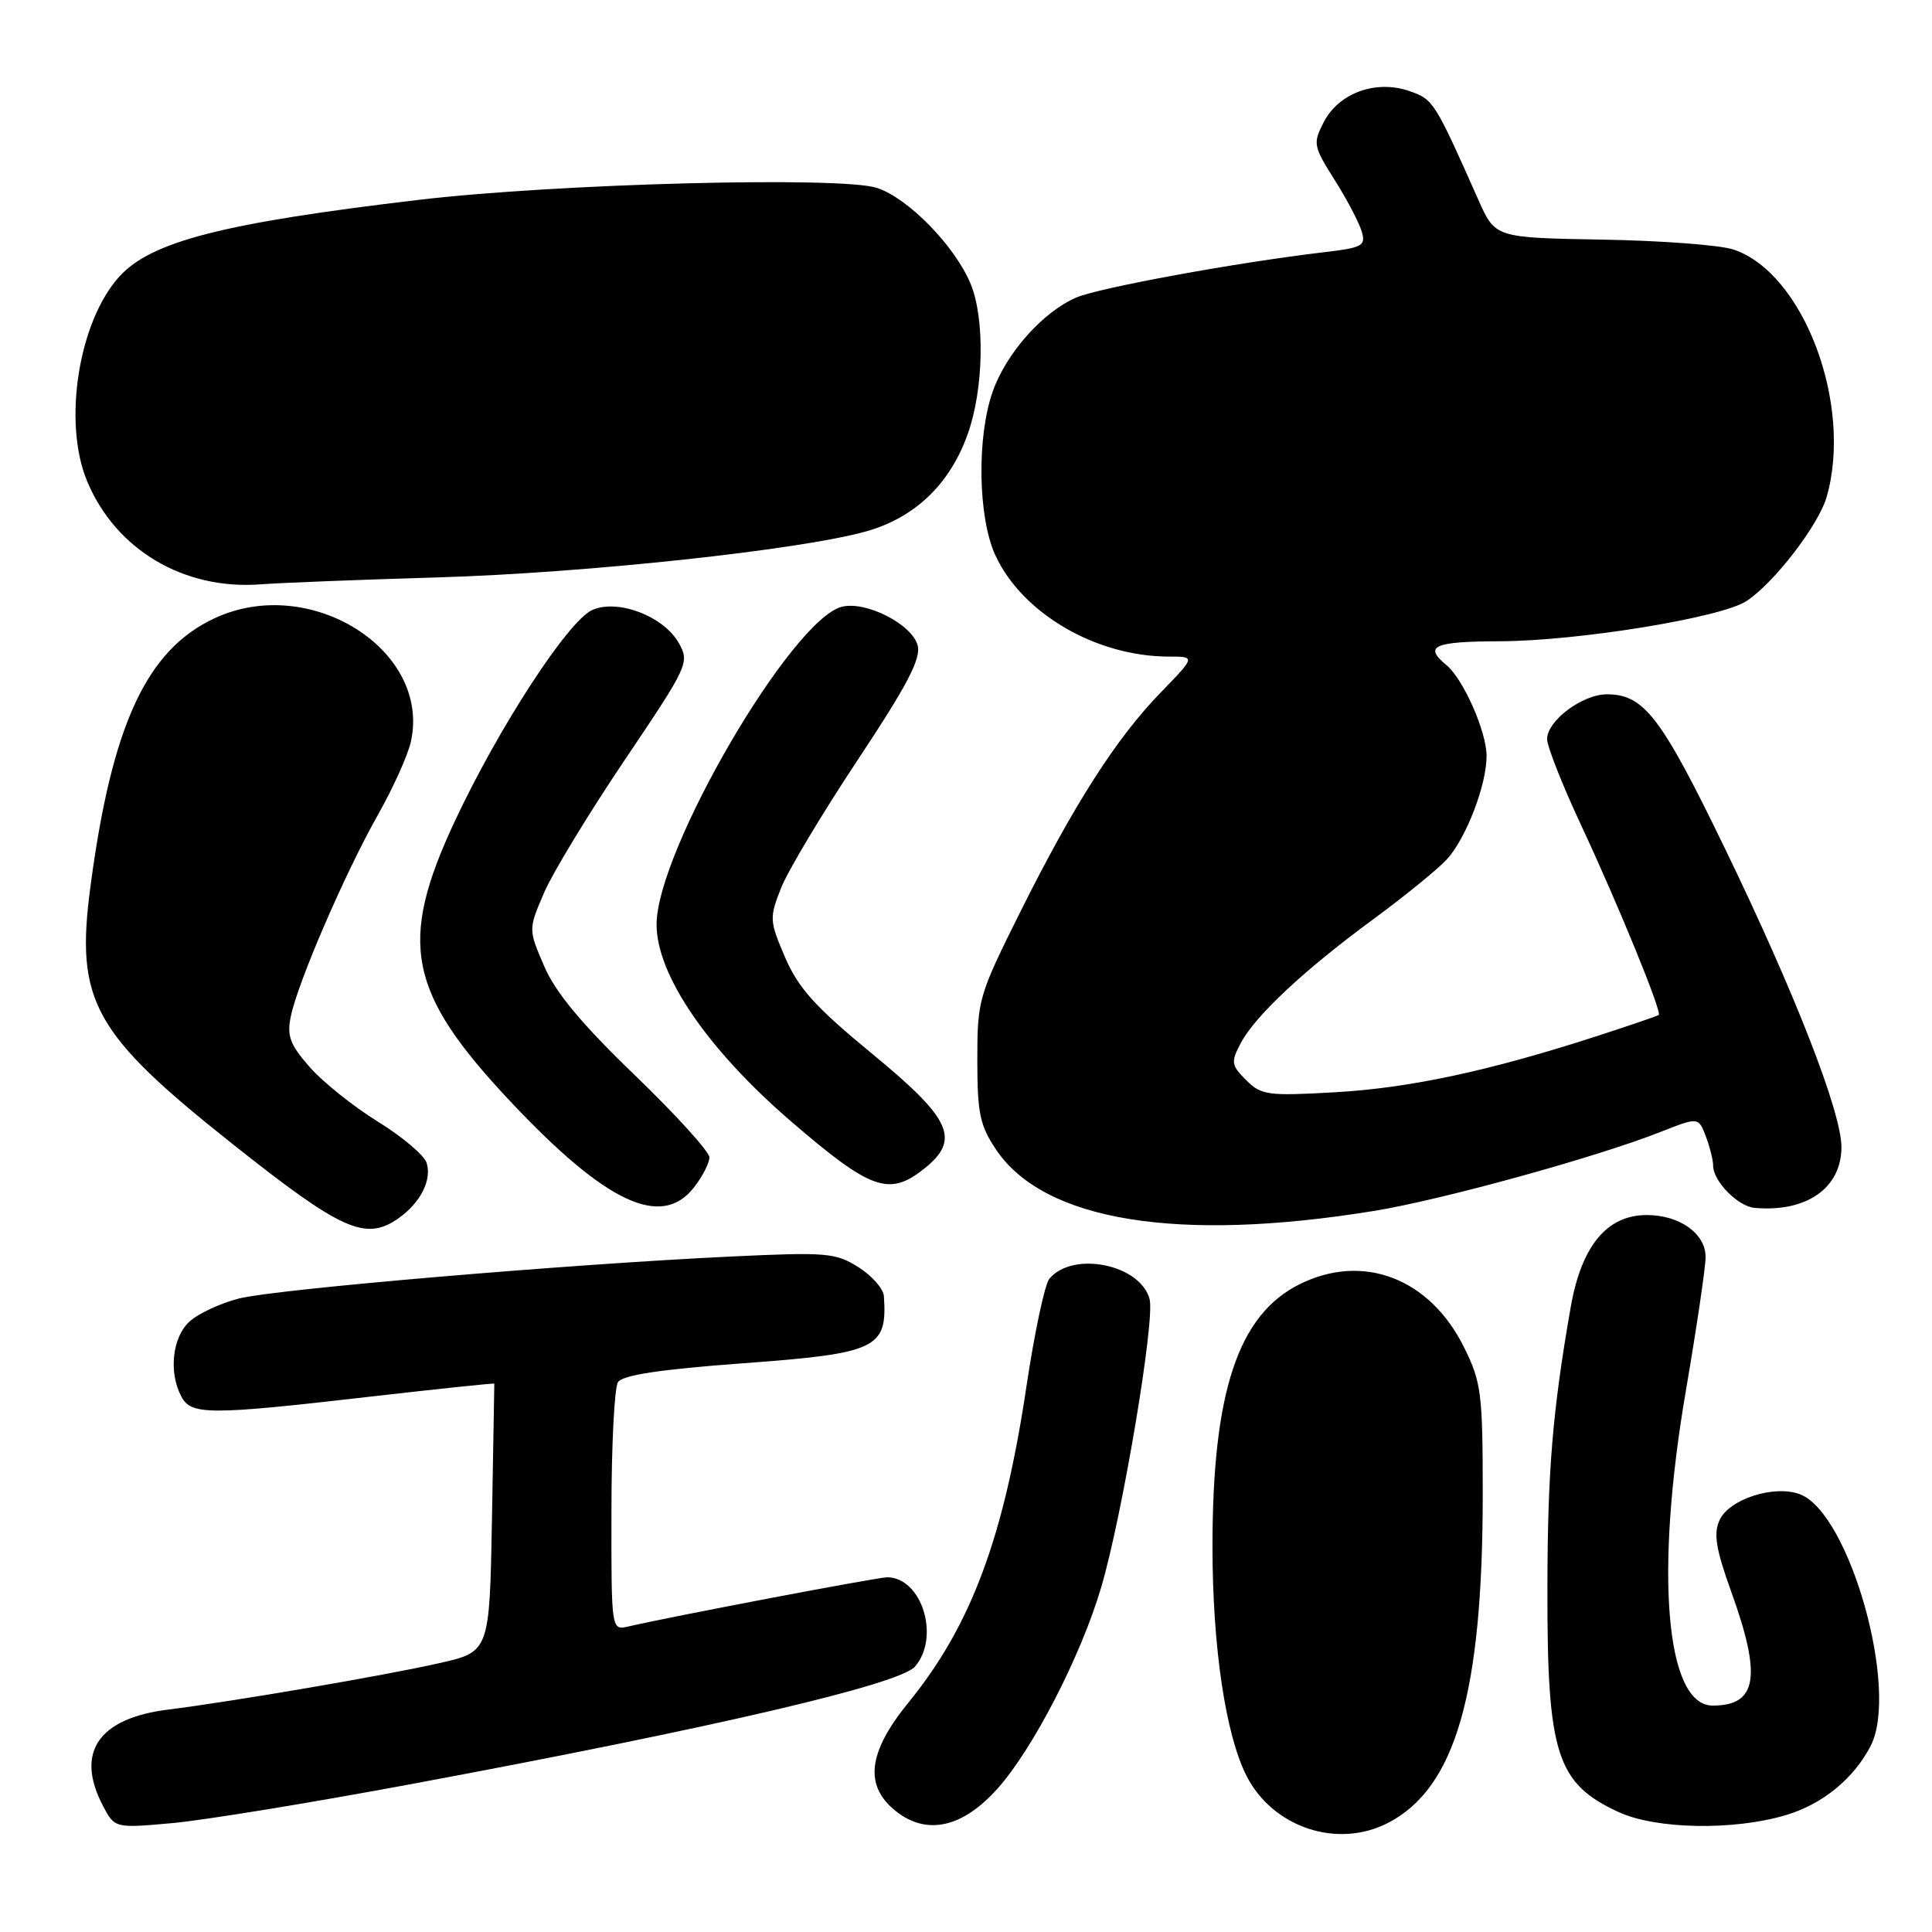 <?xml version="1.0" encoding="UTF-8" standalone="no"?>
<!DOCTYPE svg PUBLIC "-//W3C//DTD SVG 1.1//EN" "http://www.w3.org/Graphics/SVG/1.1/DTD/svg11.dtd" >
<svg xmlns="http://www.w3.org/2000/svg" xmlns:xlink="http://www.w3.org/1999/xlink" version="1.1" viewBox="0 0 256 256">
 <g >
 <path fill="currentColor"
d=" M 183.93 241.54 C 192.86 236.92 196.47 224.37 196.47 198.00 C 196.47 184.57 196.28 183.13 193.98 178.50 C 189.45 169.37 180.62 165.99 172.22 170.16 C 164.05 174.21 160.65 184.46 160.66 205.00 C 160.67 218.22 162.39 229.82 165.16 235.29 C 168.64 242.16 177.21 245.01 183.93 241.54 Z  M 54.50 236.40 C 94.60 228.93 119.23 223.19 121.25 220.82 C 124.61 216.90 122.13 209.00 117.55 209.00 C 116.27 209.00 89.08 214.17 83.25 215.52 C 81.00 216.04 81.00 216.04 81.02 200.27 C 81.02 191.60 81.41 183.89 81.88 183.15 C 82.48 182.21 87.39 181.46 98.34 180.65 C 116.26 179.33 117.59 178.70 117.12 171.74 C 117.05 170.76 115.54 169.04 113.75 167.91 C 110.74 166.00 109.52 165.90 97.00 166.49 C 75.47 167.50 36.65 170.81 31.70 172.05 C 29.21 172.68 26.23 174.07 25.08 175.14 C 22.82 177.24 22.33 181.88 24.04 185.07 C 25.35 187.52 27.73 187.52 49.00 185.07 C 58.08 184.03 65.50 183.25 65.50 183.34 C 65.50 183.43 65.36 191.46 65.19 201.18 C 64.87 218.87 64.87 218.87 58.19 220.38 C 50.96 222.02 30.73 225.48 22.27 226.53 C 13.06 227.68 9.97 232.18 13.59 239.18 C 15.19 242.26 15.19 242.26 22.84 241.57 C 27.05 241.19 41.30 238.86 54.50 236.40 Z  M 132.14 237.04 C 136.85 231.80 143.23 219.43 145.91 210.34 C 148.71 200.87 153.06 174.96 152.33 172.15 C 151.12 167.53 142.14 165.71 139.04 169.45 C 138.44 170.18 137.08 176.56 136.02 183.64 C 133.02 203.75 128.68 215.41 120.37 225.60 C 114.97 232.24 114.47 236.65 118.75 240.02 C 122.82 243.22 127.53 242.18 132.14 237.04 Z  M 236.61 240.52 C 241.48 239.08 245.64 235.68 247.88 231.32 C 251.68 223.92 245.09 200.51 238.51 198.00 C 235.11 196.71 229.13 198.63 227.85 201.42 C 227.03 203.23 227.36 205.24 229.40 210.92 C 233.46 222.17 232.84 226.00 226.94 226.00 C 220.72 226.00 219.23 208.49 223.39 184.26 C 224.82 175.88 226.00 167.92 226.00 166.57 C 226.00 163.45 222.57 161.00 218.20 161.00 C 212.91 161.00 209.54 165.10 208.12 173.24 C 205.71 187.04 205.06 194.95 205.04 210.50 C 205.00 232.42 206.25 236.33 214.50 240.12 C 219.45 242.39 229.68 242.58 236.61 240.52 Z  M 52.77 161.45 C 55.70 159.40 57.25 156.36 56.53 154.09 C 56.21 153.08 53.31 150.62 50.08 148.63 C 46.86 146.64 42.79 143.39 41.05 141.41 C 38.42 138.41 37.99 137.27 38.54 134.65 C 39.46 130.16 45.74 115.64 50.06 108.00 C 52.09 104.42 54.06 100.04 54.45 98.25 C 57.10 86.13 41.13 76.06 28.50 81.89 C 19.43 86.08 14.83 95.98 11.98 117.50 C 9.97 132.67 12.30 136.89 30.87 151.63 C 45.27 163.06 48.44 164.48 52.77 161.45 Z  M 182.02 160.46 C 190.98 159.01 211.47 153.36 220.02 149.99 C 225.05 148.01 225.05 148.01 226.03 150.57 C 226.56 151.98 227.00 153.73 227.00 154.45 C 227.00 156.52 230.28 159.86 232.50 160.05 C 239.37 160.66 244.00 157.42 244.00 152.00 C 244.00 147.37 237.84 131.57 228.55 112.40 C 220.08 94.92 217.84 92.00 212.91 92.00 C 209.68 92.00 205.00 95.50 205.00 97.93 C 205.00 98.91 207.04 104.07 209.53 109.39 C 214.46 119.96 220.25 134.11 219.79 134.49 C 219.63 134.62 215.90 135.89 211.50 137.32 C 197.34 141.91 186.73 144.18 176.89 144.73 C 167.99 145.24 167.12 145.12 165.12 143.12 C 163.14 141.14 163.08 140.74 164.40 138.23 C 166.31 134.60 172.82 128.52 182.00 121.78 C 186.12 118.75 190.50 115.19 191.72 113.86 C 194.28 111.07 197.01 103.94 196.98 100.12 C 196.95 96.88 193.89 89.97 191.66 88.13 C 188.60 85.60 189.95 85.00 198.75 84.97 C 209.13 84.93 228.05 81.85 231.41 79.65 C 235.06 77.26 240.97 69.58 242.04 65.85 C 245.56 53.60 238.96 36.12 229.68 33.06 C 227.90 32.47 220.08 31.88 212.29 31.75 C 198.12 31.50 198.12 31.50 195.90 26.50 C 190.08 13.40 189.93 13.17 186.76 12.07 C 182.35 10.53 177.41 12.31 175.42 16.15 C 173.95 19.00 174.01 19.34 176.83 23.82 C 178.46 26.39 180.07 29.46 180.42 30.63 C 181.01 32.59 180.58 32.82 175.28 33.44 C 163.85 34.79 145.64 38.12 142.60 39.43 C 138.19 41.33 133.34 46.78 131.54 51.88 C 129.42 57.89 129.58 68.48 131.86 73.51 C 135.38 81.24 145.21 87.00 154.89 87.00 C 158.42 87.00 158.42 87.00 153.81 91.75 C 147.91 97.82 142.31 106.57 135.17 120.88 C 129.66 131.93 129.50 132.49 129.50 140.45 C 129.50 147.53 129.84 149.14 132.00 152.35 C 138.37 161.80 156.08 164.67 182.02 160.46 Z  M 91.93 157.37 C 93.07 155.92 94.00 154.11 94.00 153.36 C 94.00 152.61 89.55 147.70 84.10 142.45 C 77.07 135.68 73.60 131.50 72.11 128.03 C 70.01 123.15 70.01 123.15 72.07 118.34 C 73.20 115.70 78.02 107.76 82.78 100.70 C 91.20 88.20 91.39 87.79 89.95 85.21 C 87.94 81.64 81.81 79.31 78.46 80.84 C 75.25 82.30 66.09 96.38 60.28 108.78 C 52.72 124.93 54.01 131.47 67.64 145.96 C 80.29 159.40 87.62 162.85 91.93 157.37 Z  M 122.37 154.93 C 127.33 151.02 126.14 148.33 115.61 139.67 C 108.05 133.45 105.80 130.96 104.04 126.88 C 101.95 122.01 101.93 121.64 103.50 117.65 C 104.41 115.37 108.98 107.73 113.66 100.68 C 120.18 90.86 122.04 87.31 121.60 85.55 C 120.90 82.74 114.75 79.59 111.55 80.40 C 104.89 82.07 87.00 112.75 87.00 122.50 C 87.00 129.17 93.76 139.06 104.83 148.60 C 115.36 157.66 117.78 158.54 122.37 154.93 Z  M 58.00 76.51 C 77.55 75.93 105.96 72.88 114.74 70.42 C 121.24 68.60 125.89 64.14 128.25 57.45 C 130.36 51.50 130.52 42.19 128.60 37.58 C 126.50 32.56 120.35 26.27 116.21 24.90 C 111.47 23.34 73.77 24.32 55.50 26.48 C 29.55 29.55 20.03 31.99 15.80 36.66 C 10.39 42.65 8.30 55.98 11.55 63.78 C 15.34 72.84 24.34 78.19 34.50 77.43 C 37.25 77.22 47.83 76.81 58.00 76.51 Z "/>
</g>
</svg>